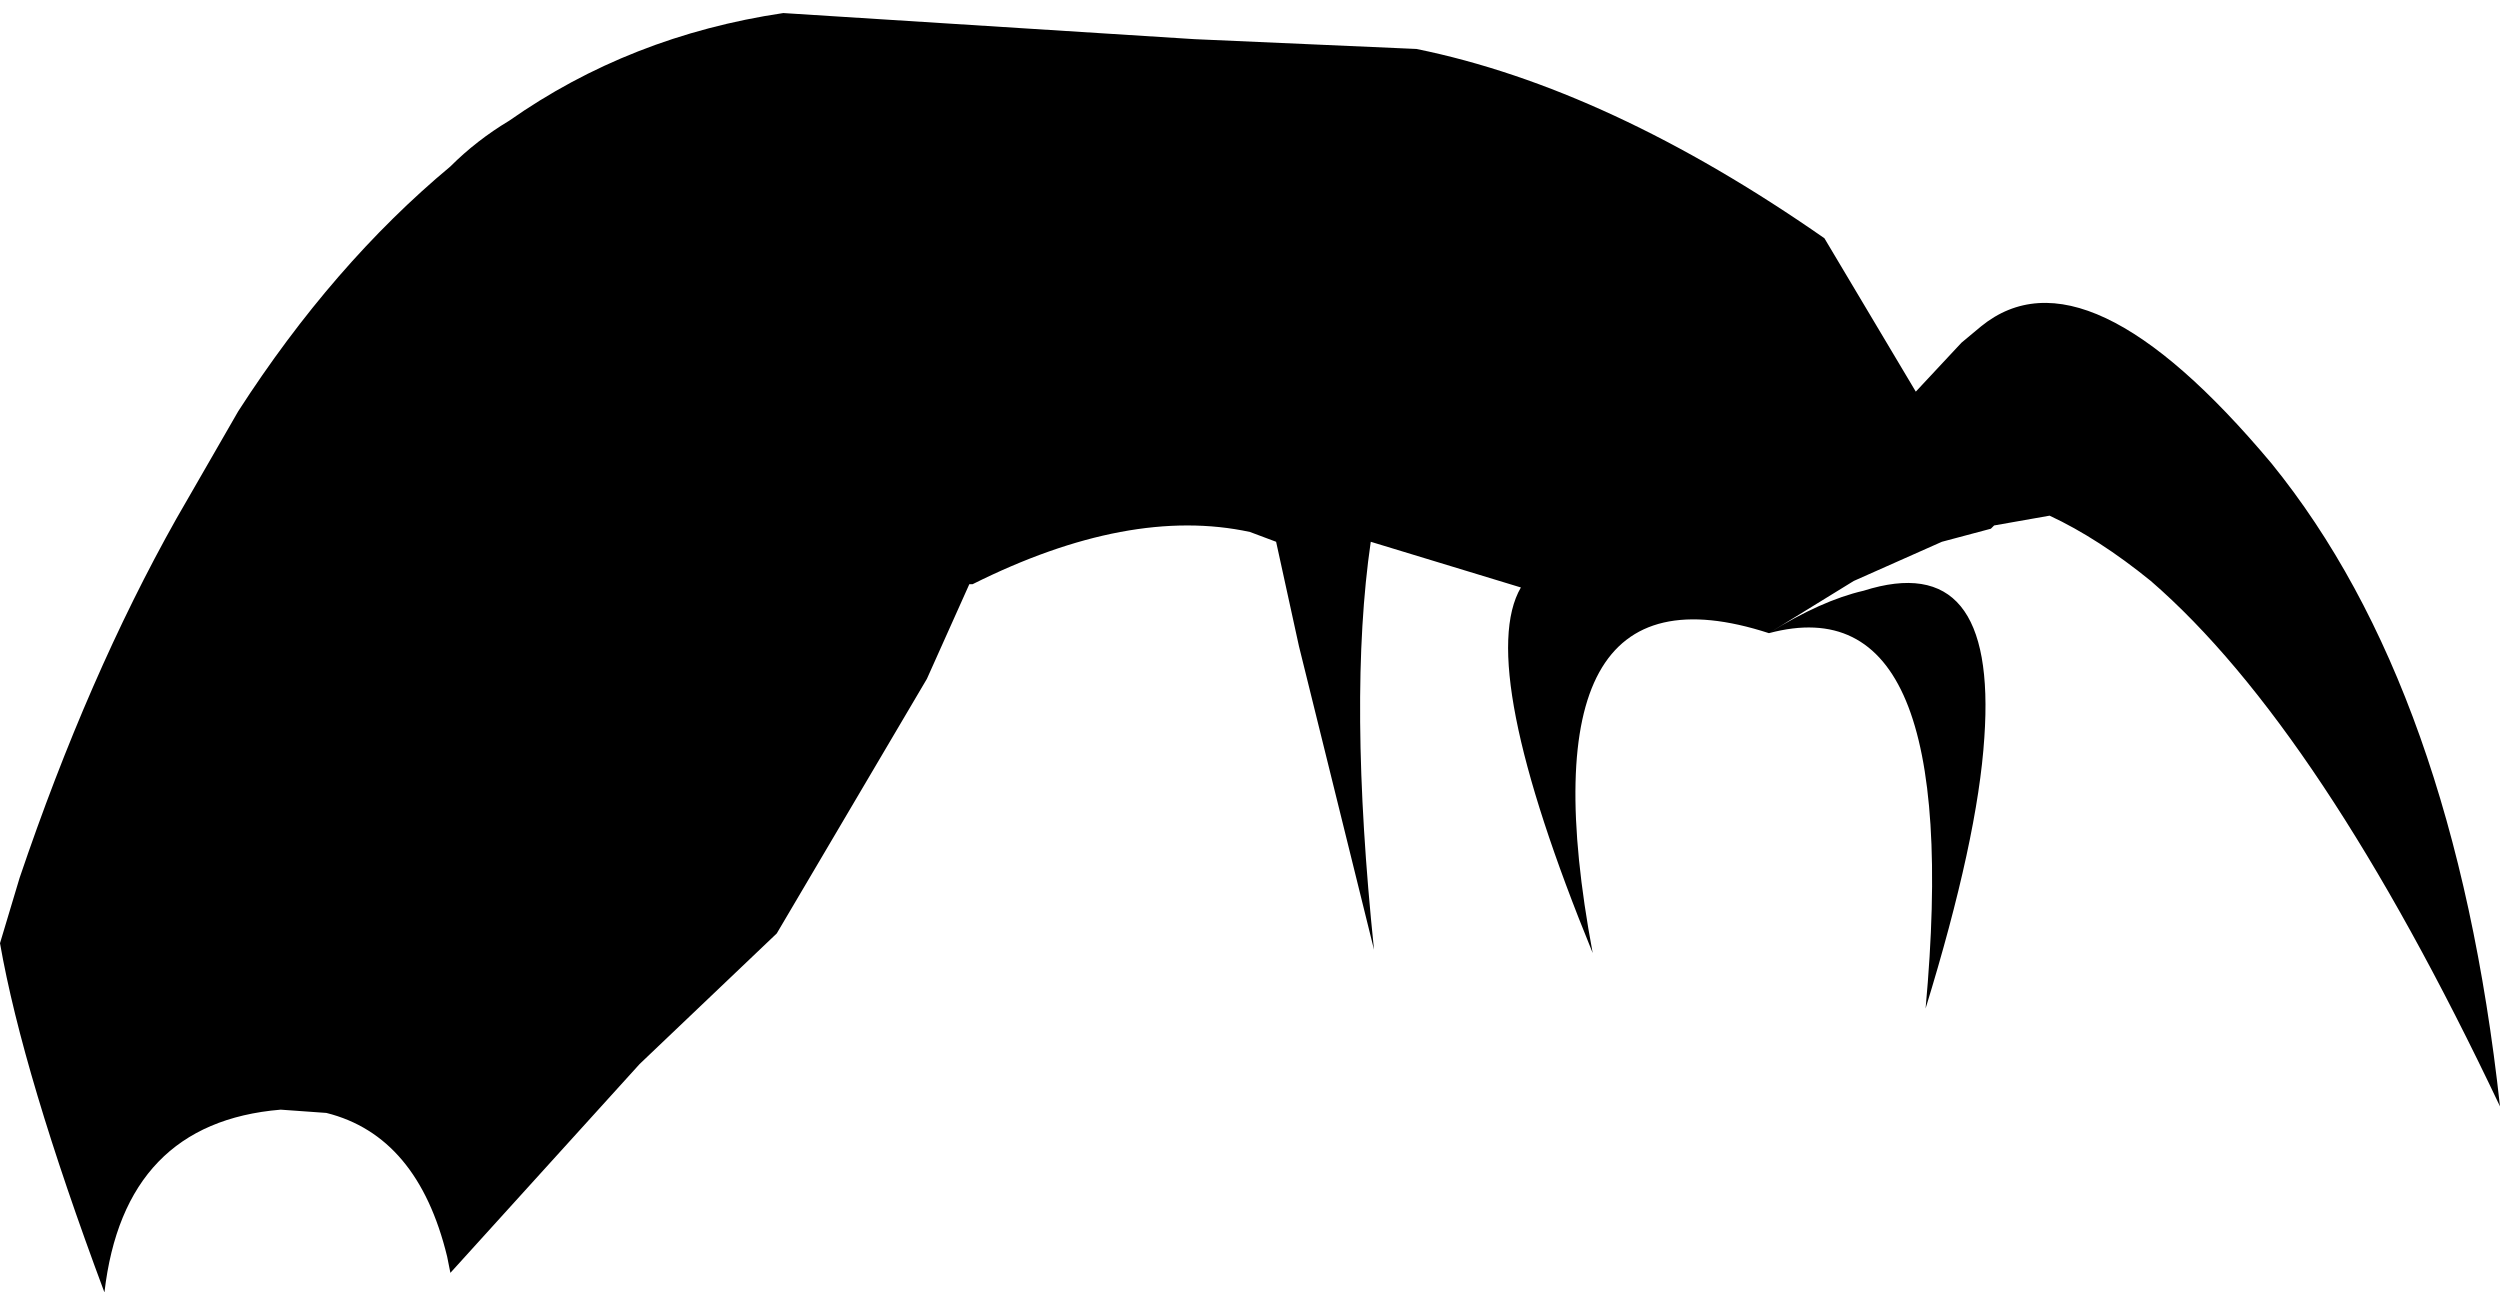 <?xml version="1.0" encoding="UTF-8" standalone="no"?>
<svg xmlns:xlink="http://www.w3.org/1999/xlink" height="19.8px" width="38.3px" xmlns="http://www.w3.org/2000/svg">
  <g transform="matrix(1.0, 0.0, 0.0, 1.0, -183.85, -88.75)">
    <path d="M191.65 90.6 Q193.5 89.3 195.85 88.95 L202.15 89.35 205.55 89.5 Q208.5 90.1 211.8 92.4 L213.2 94.75 213.9 94.0 214.2 93.75 Q215.8 92.45 218.65 95.85 221.45 99.3 222.15 105.7 219.4 99.9 216.8 97.65 216.0 97.0 215.25 96.65 L214.4 96.8 214.35 96.85 213.6 97.05 212.25 97.65 210.95 98.45 Q211.75 97.95 212.4 97.8 214.45 97.15 214.25 100.05 214.15 101.6 213.35 104.2 213.95 97.65 210.95 98.45 207.1 97.2 208.25 103.35 206.45 98.95 207.15 97.75 L204.85 97.05 Q204.5 99.45 204.9 103.3 L203.75 98.65 203.4 97.05 203.0 96.9 Q201.15 96.5 198.75 97.7 L198.7 97.7 198.05 99.15 195.75 103.05 193.65 105.05 190.75 108.25 190.7 108.0 Q190.25 106.15 188.85 105.8 L188.15 105.75 Q185.75 105.95 185.45 108.55 184.2 105.2 183.85 103.2 L184.15 102.2 Q185.2 99.1 186.55 96.7 L187.5 95.05 Q188.95 92.8 190.75 91.3 191.15 90.9 191.65 90.6" fill="#000000" fill-rule="evenodd" stroke="none"/>
  </g>
</svg>
